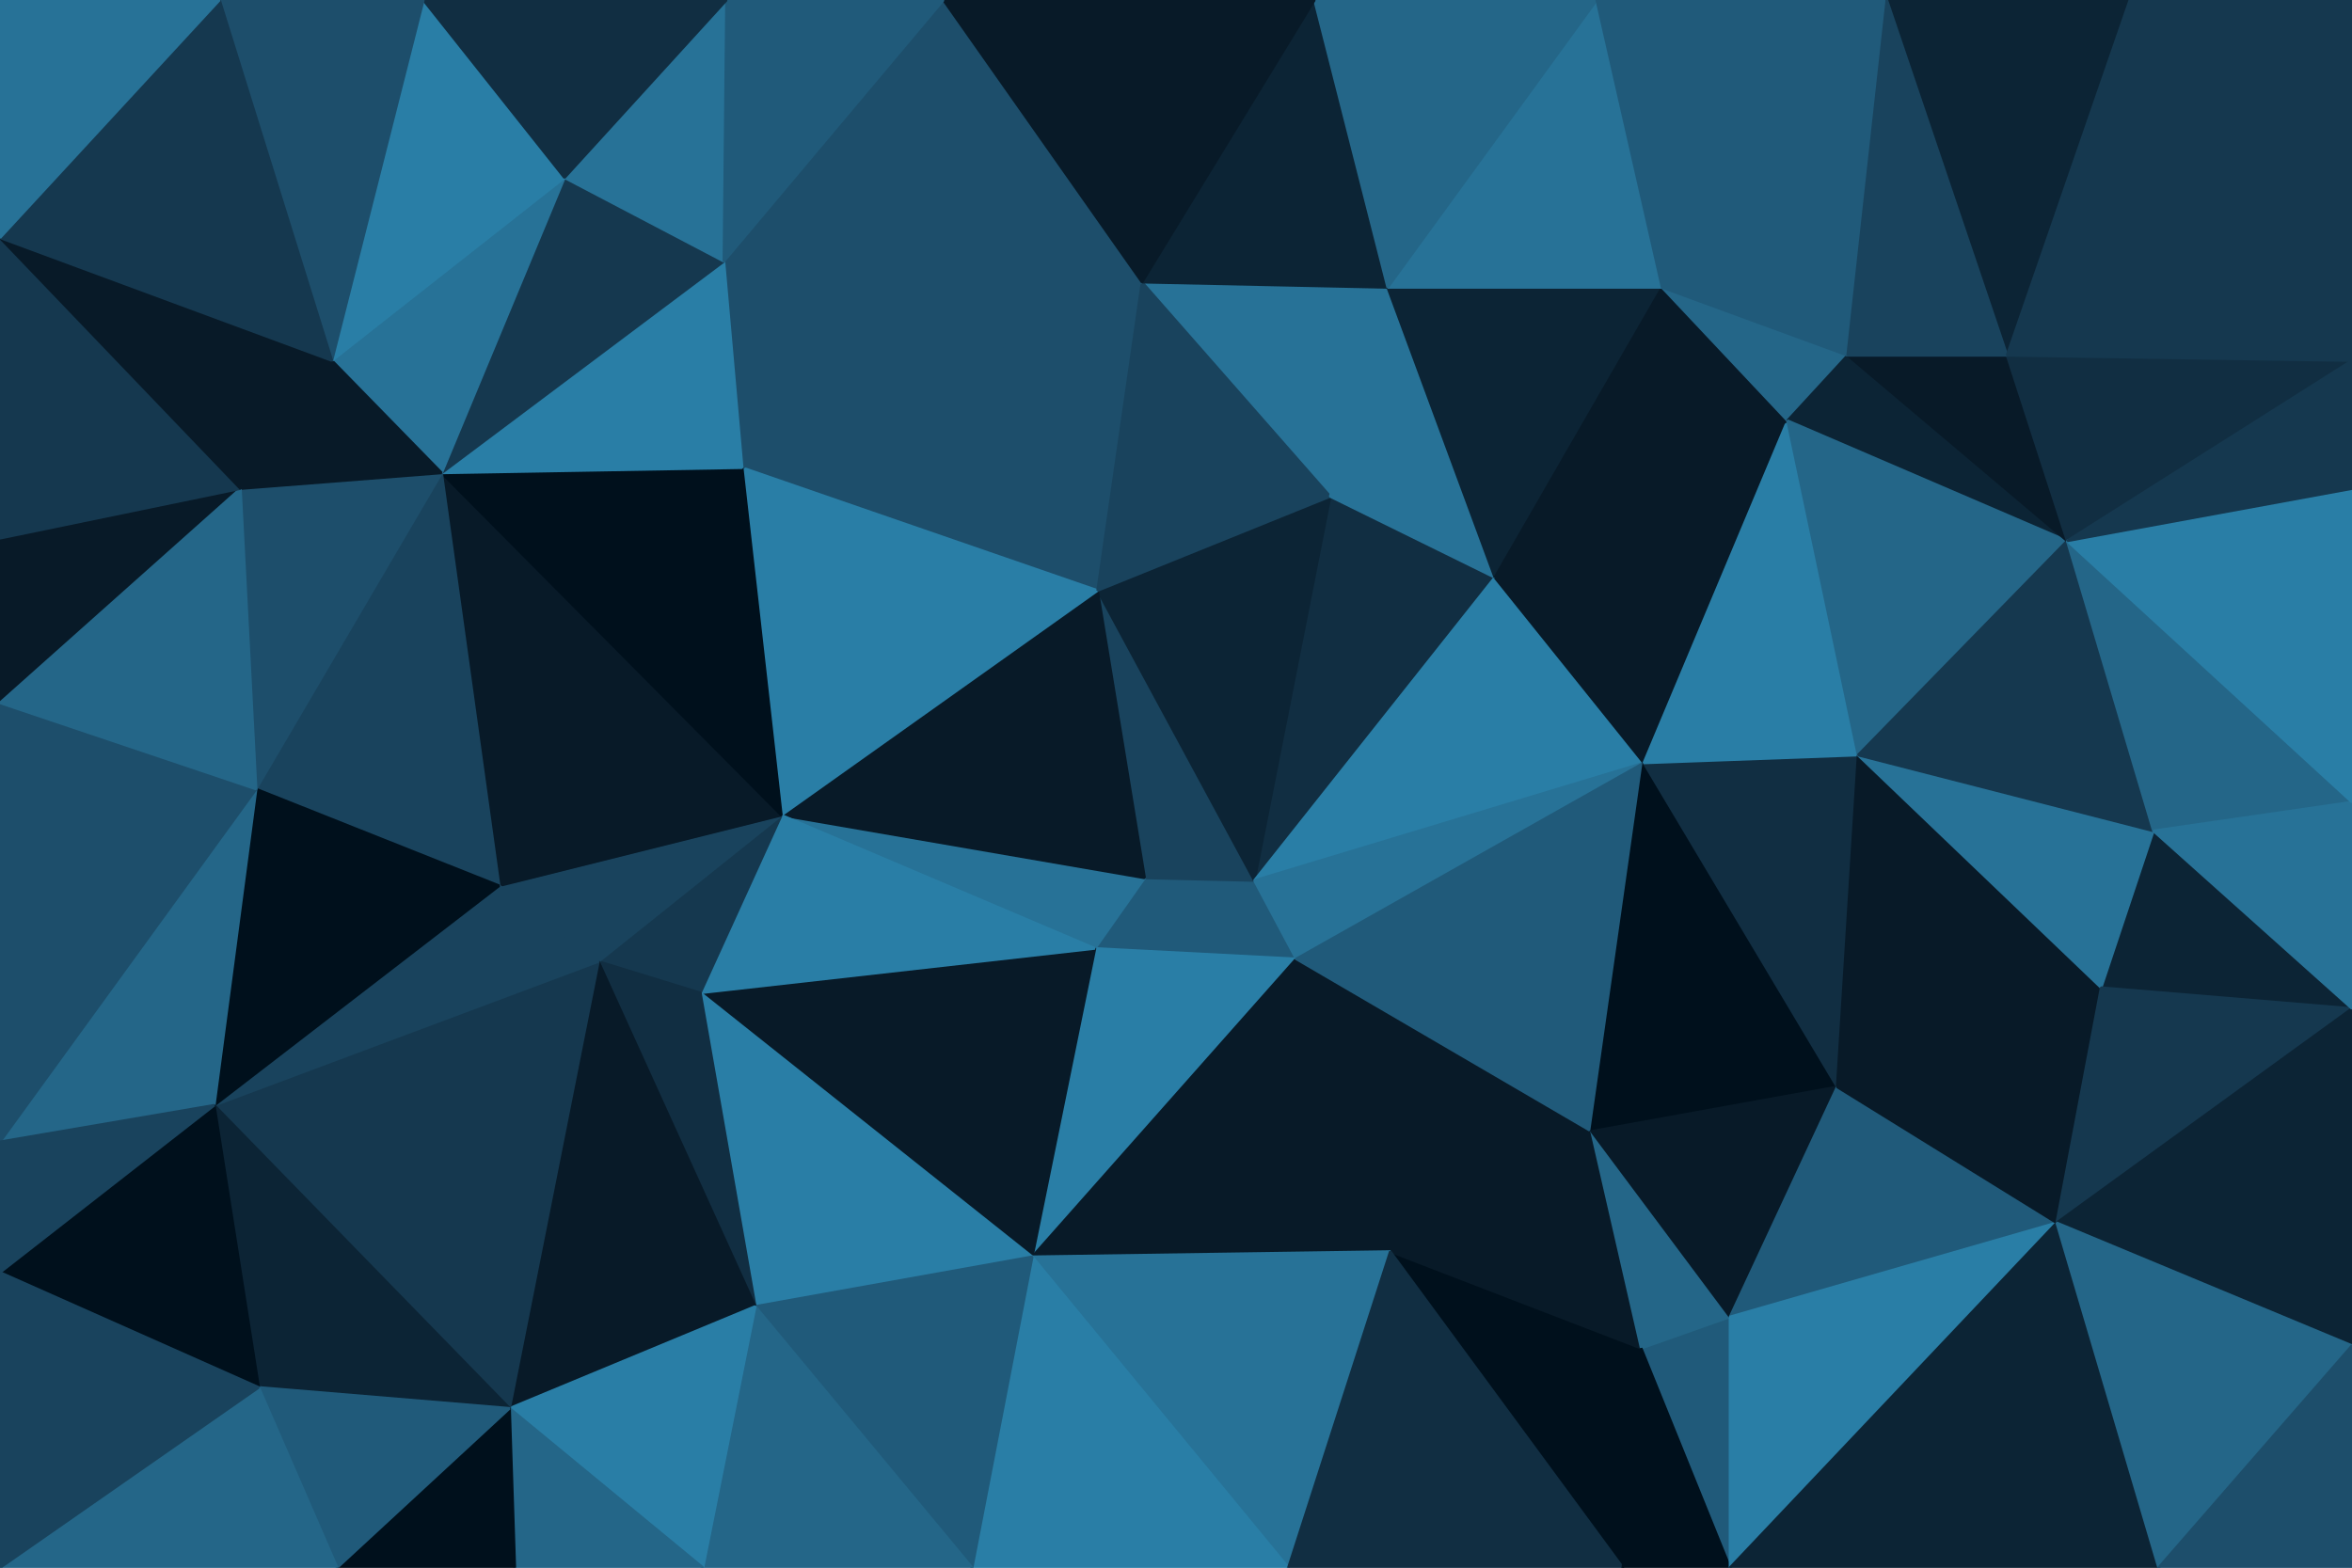 <svg id="visual" viewBox="0 0 900 600" width="900" height="600" xmlns="http://www.w3.org/2000/svg" xmlns:xlink="http://www.w3.org/1999/xlink" version="1.1"><g stroke-width="1" stroke-linejoin="bevel"><path d="M438 336L419 363L496 367Z" fill="#205a7a" stroke="#205a7a"></path><path d="M496 367L480 337L438 336Z" fill="#205a7a" stroke="#205a7a"></path><path d="M419 363L395 481L496 367Z" fill="#297ea6" stroke="#297ea6"></path><path d="M395 481L532 479L496 367Z" fill="#081a28" stroke="#081a28"></path><path d="M480 337L420 226L438 336Z" fill="#19435d" stroke="#19435d"></path><path d="M438 336L299 312L419 363Z" fill="#277297" stroke="#277297"></path><path d="M419 363L268 380L395 481Z" fill="#081a28" stroke="#081a28"></path><path d="M532 479L609 433L496 367Z" fill="#081a28" stroke="#081a28"></path><path d="M572 221L509 190L480 337Z" fill="#112e42" stroke="#112e42"></path><path d="M480 337L509 190L420 226Z" fill="#0c2435" stroke="#0c2435"></path><path d="M420 226L299 312L438 336Z" fill="#081a28" stroke="#081a28"></path><path d="M572 221L480 337L629 292Z" fill="#297ea6" stroke="#297ea6"></path><path d="M629 292L480 337L496 367Z" fill="#277297" stroke="#277297"></path><path d="M609 433L629 292L496 367Z" fill="#205a7a" stroke="#205a7a"></path><path d="M299 312L268 380L419 363Z" fill="#297ea6" stroke="#297ea6"></path><path d="M268 380L289 500L395 481Z" fill="#297ea6" stroke="#297ea6"></path><path d="M621 600L628 516L532 479Z" fill="#00101c" stroke="#00101c"></path><path d="M532 479L628 516L609 433Z" fill="#081a28" stroke="#081a28"></path><path d="M609 433L703 416L629 292Z" fill="#00101c" stroke="#00101c"></path><path d="M493 600L532 479L395 481Z" fill="#277297" stroke="#277297"></path><path d="M299 312L229 368L268 380Z" fill="#15384f" stroke="#15384f"></path><path d="M268 380L229 368L289 500Z" fill="#112e42" stroke="#112e42"></path><path d="M372 600L493 600L395 481Z" fill="#297ea6" stroke="#297ea6"></path><path d="M662 600L662 504L628 516Z" fill="#205a7a" stroke="#205a7a"></path><path d="M628 516L662 504L609 433Z" fill="#246688" stroke="#246688"></path><path d="M289 500L372 600L395 481Z" fill="#205a7a" stroke="#205a7a"></path><path d="M662 504L703 416L609 433Z" fill="#081a28" stroke="#081a28"></path><path d="M437 108L284 179L420 226Z" fill="#1d4e6b" stroke="#1d4e6b"></path><path d="M420 226L284 179L299 312Z" fill="#297ea6" stroke="#297ea6"></path><path d="M299 312L191 339L229 368Z" fill="#19435d" stroke="#19435d"></path><path d="M531 110L437 108L509 190Z" fill="#277297" stroke="#277297"></path><path d="M509 190L437 108L420 226Z" fill="#19435d" stroke="#19435d"></path><path d="M629 292L684 161L572 221Z" fill="#081a28" stroke="#081a28"></path><path d="M572 221L531 110L509 190Z" fill="#277297" stroke="#277297"></path><path d="M703 416L711 289L629 292Z" fill="#112e42" stroke="#112e42"></path><path d="M169 181L191 339L299 312Z" fill="#081a28" stroke="#081a28"></path><path d="M229 368L195 539L289 500Z" fill="#081a28" stroke="#081a28"></path><path d="M636 110L531 110L572 221Z" fill="#0c2435" stroke="#0c2435"></path><path d="M493 600L621 600L532 479Z" fill="#112e42" stroke="#112e42"></path><path d="M662 504L787 468L703 416Z" fill="#205a7a" stroke="#205a7a"></path><path d="M289 500L269 600L372 600Z" fill="#246688" stroke="#246688"></path><path d="M195 539L269 600L289 500Z" fill="#297ea6" stroke="#297ea6"></path><path d="M621 600L662 600L628 516Z" fill="#00101c" stroke="#00101c"></path><path d="M711 289L684 161L629 292Z" fill="#297ea6" stroke="#297ea6"></path><path d="M82 423L195 539L229 368Z" fill="#15384f" stroke="#15384f"></path><path d="M684 161L636 110L572 221Z" fill="#081a28" stroke="#081a28"></path><path d="M361 0L277 100L437 108Z" fill="#1d4e6b" stroke="#1d4e6b"></path><path d="M437 108L277 100L284 179Z" fill="#1d4e6b" stroke="#1d4e6b"></path><path d="M284 179L169 181L299 312Z" fill="#00101c" stroke="#00101c"></path><path d="M503 0L437 108L531 110Z" fill="#0c2435" stroke="#0c2435"></path><path d="M684 161L707 136L636 110Z" fill="#246688" stroke="#246688"></path><path d="M791 207L707 136L684 161Z" fill="#0c2435" stroke="#0c2435"></path><path d="M662 600L787 468L662 504Z" fill="#297ea6" stroke="#297ea6"></path><path d="M703 416L804 378L711 289Z" fill="#081a28" stroke="#081a28"></path><path d="M711 289L791 207L684 161Z" fill="#246688" stroke="#246688"></path><path d="M277 100L169 181L284 179Z" fill="#297ea6" stroke="#297ea6"></path><path d="M191 339L82 423L229 368Z" fill="#19435d" stroke="#19435d"></path><path d="M787 468L804 378L703 416Z" fill="#081a28" stroke="#081a28"></path><path d="M195 539L197 600L269 600Z" fill="#246688" stroke="#246688"></path><path d="M129 600L197 600L195 539Z" fill="#00101c" stroke="#00101c"></path><path d="M169 181L98 302L191 339Z" fill="#19435d" stroke="#19435d"></path><path d="M900 386L824 318L804 378Z" fill="#0c2435" stroke="#0c2435"></path><path d="M804 378L824 318L711 289Z" fill="#277297" stroke="#277297"></path><path d="M824 318L791 207L711 289Z" fill="#15384f" stroke="#15384f"></path><path d="M611 0L531 110L636 110Z" fill="#277297" stroke="#277297"></path><path d="M611 0L503 0L531 110Z" fill="#246688" stroke="#246688"></path><path d="M98 302L82 423L191 339Z" fill="#00101c" stroke="#00101c"></path><path d="M503 0L361 0L437 108Z" fill="#081a28" stroke="#081a28"></path><path d="M277 100L216 68L169 181Z" fill="#15384f" stroke="#15384f"></path><path d="M278 0L216 68L277 100Z" fill="#277297" stroke="#277297"></path><path d="M169 181L92 187L98 302Z" fill="#1d4e6b" stroke="#1d4e6b"></path><path d="M791 207L768 136L707 136Z" fill="#081a28" stroke="#081a28"></path><path d="M722 0L611 0L636 110Z" fill="#205a7a" stroke="#205a7a"></path><path d="M82 423L99 531L195 539Z" fill="#0c2435" stroke="#0c2435"></path><path d="M722 0L636 110L707 136Z" fill="#205a7a" stroke="#205a7a"></path><path d="M99 531L129 600L195 539Z" fill="#205a7a" stroke="#205a7a"></path><path d="M216 68L127 138L169 181Z" fill="#277297" stroke="#277297"></path><path d="M127 138L92 187L169 181Z" fill="#081a28" stroke="#081a28"></path><path d="M98 302L0 437L82 423Z" fill="#246688" stroke="#246688"></path><path d="M361 0L278 0L277 100Z" fill="#205a7a" stroke="#205a7a"></path><path d="M216 68L162 0L127 138Z" fill="#297ea6" stroke="#297ea6"></path><path d="M662 600L826 600L787 468Z" fill="#0c2435" stroke="#0c2435"></path><path d="M787 468L900 386L804 378Z" fill="#15384f" stroke="#15384f"></path><path d="M900 515L900 386L787 468Z" fill="#0c2435" stroke="#0c2435"></path><path d="M824 318L900 307L791 207Z" fill="#246688" stroke="#246688"></path><path d="M791 207L900 138L768 136Z" fill="#112e42" stroke="#112e42"></path><path d="M900 386L900 307L824 318Z" fill="#277297" stroke="#277297"></path><path d="M815 0L722 0L768 136Z" fill="#0c2435" stroke="#0c2435"></path><path d="M768 136L722 0L707 136Z" fill="#19435d" stroke="#19435d"></path><path d="M82 423L0 487L99 531Z" fill="#00101c" stroke="#00101c"></path><path d="M99 531L0 600L129 600Z" fill="#246688" stroke="#246688"></path><path d="M0 269L0 437L98 302Z" fill="#1d4e6b" stroke="#1d4e6b"></path><path d="M826 600L900 515L787 468Z" fill="#246688" stroke="#246688"></path><path d="M0 206L0 269L92 187Z" fill="#081a28" stroke="#081a28"></path><path d="M92 187L0 269L98 302Z" fill="#246688" stroke="#246688"></path><path d="M0 437L0 487L82 423Z" fill="#19435d" stroke="#19435d"></path><path d="M278 0L162 0L216 68Z" fill="#112e42" stroke="#112e42"></path><path d="M0 91L0 206L92 187Z" fill="#15384f" stroke="#15384f"></path><path d="M900 307L900 187L791 207Z" fill="#297ea6" stroke="#297ea6"></path><path d="M0 91L92 187L127 138Z" fill="#081a28" stroke="#081a28"></path><path d="M826 600L900 600L900 515Z" fill="#1d4e6b" stroke="#1d4e6b"></path><path d="M900 187L900 138L791 207Z" fill="#15384f" stroke="#15384f"></path><path d="M0 487L0 600L99 531Z" fill="#19435d" stroke="#19435d"></path><path d="M900 138L815 0L768 136Z" fill="#15384f" stroke="#15384f"></path><path d="M162 0L84 0L127 138Z" fill="#1d4e6b" stroke="#1d4e6b"></path><path d="M84 0L0 91L127 138Z" fill="#15384f" stroke="#15384f"></path><path d="M900 138L900 0L815 0Z" fill="#15384f" stroke="#15384f"></path><path d="M84 0L0 0L0 91Z" fill="#277297" stroke="#277297"></path></g></svg>